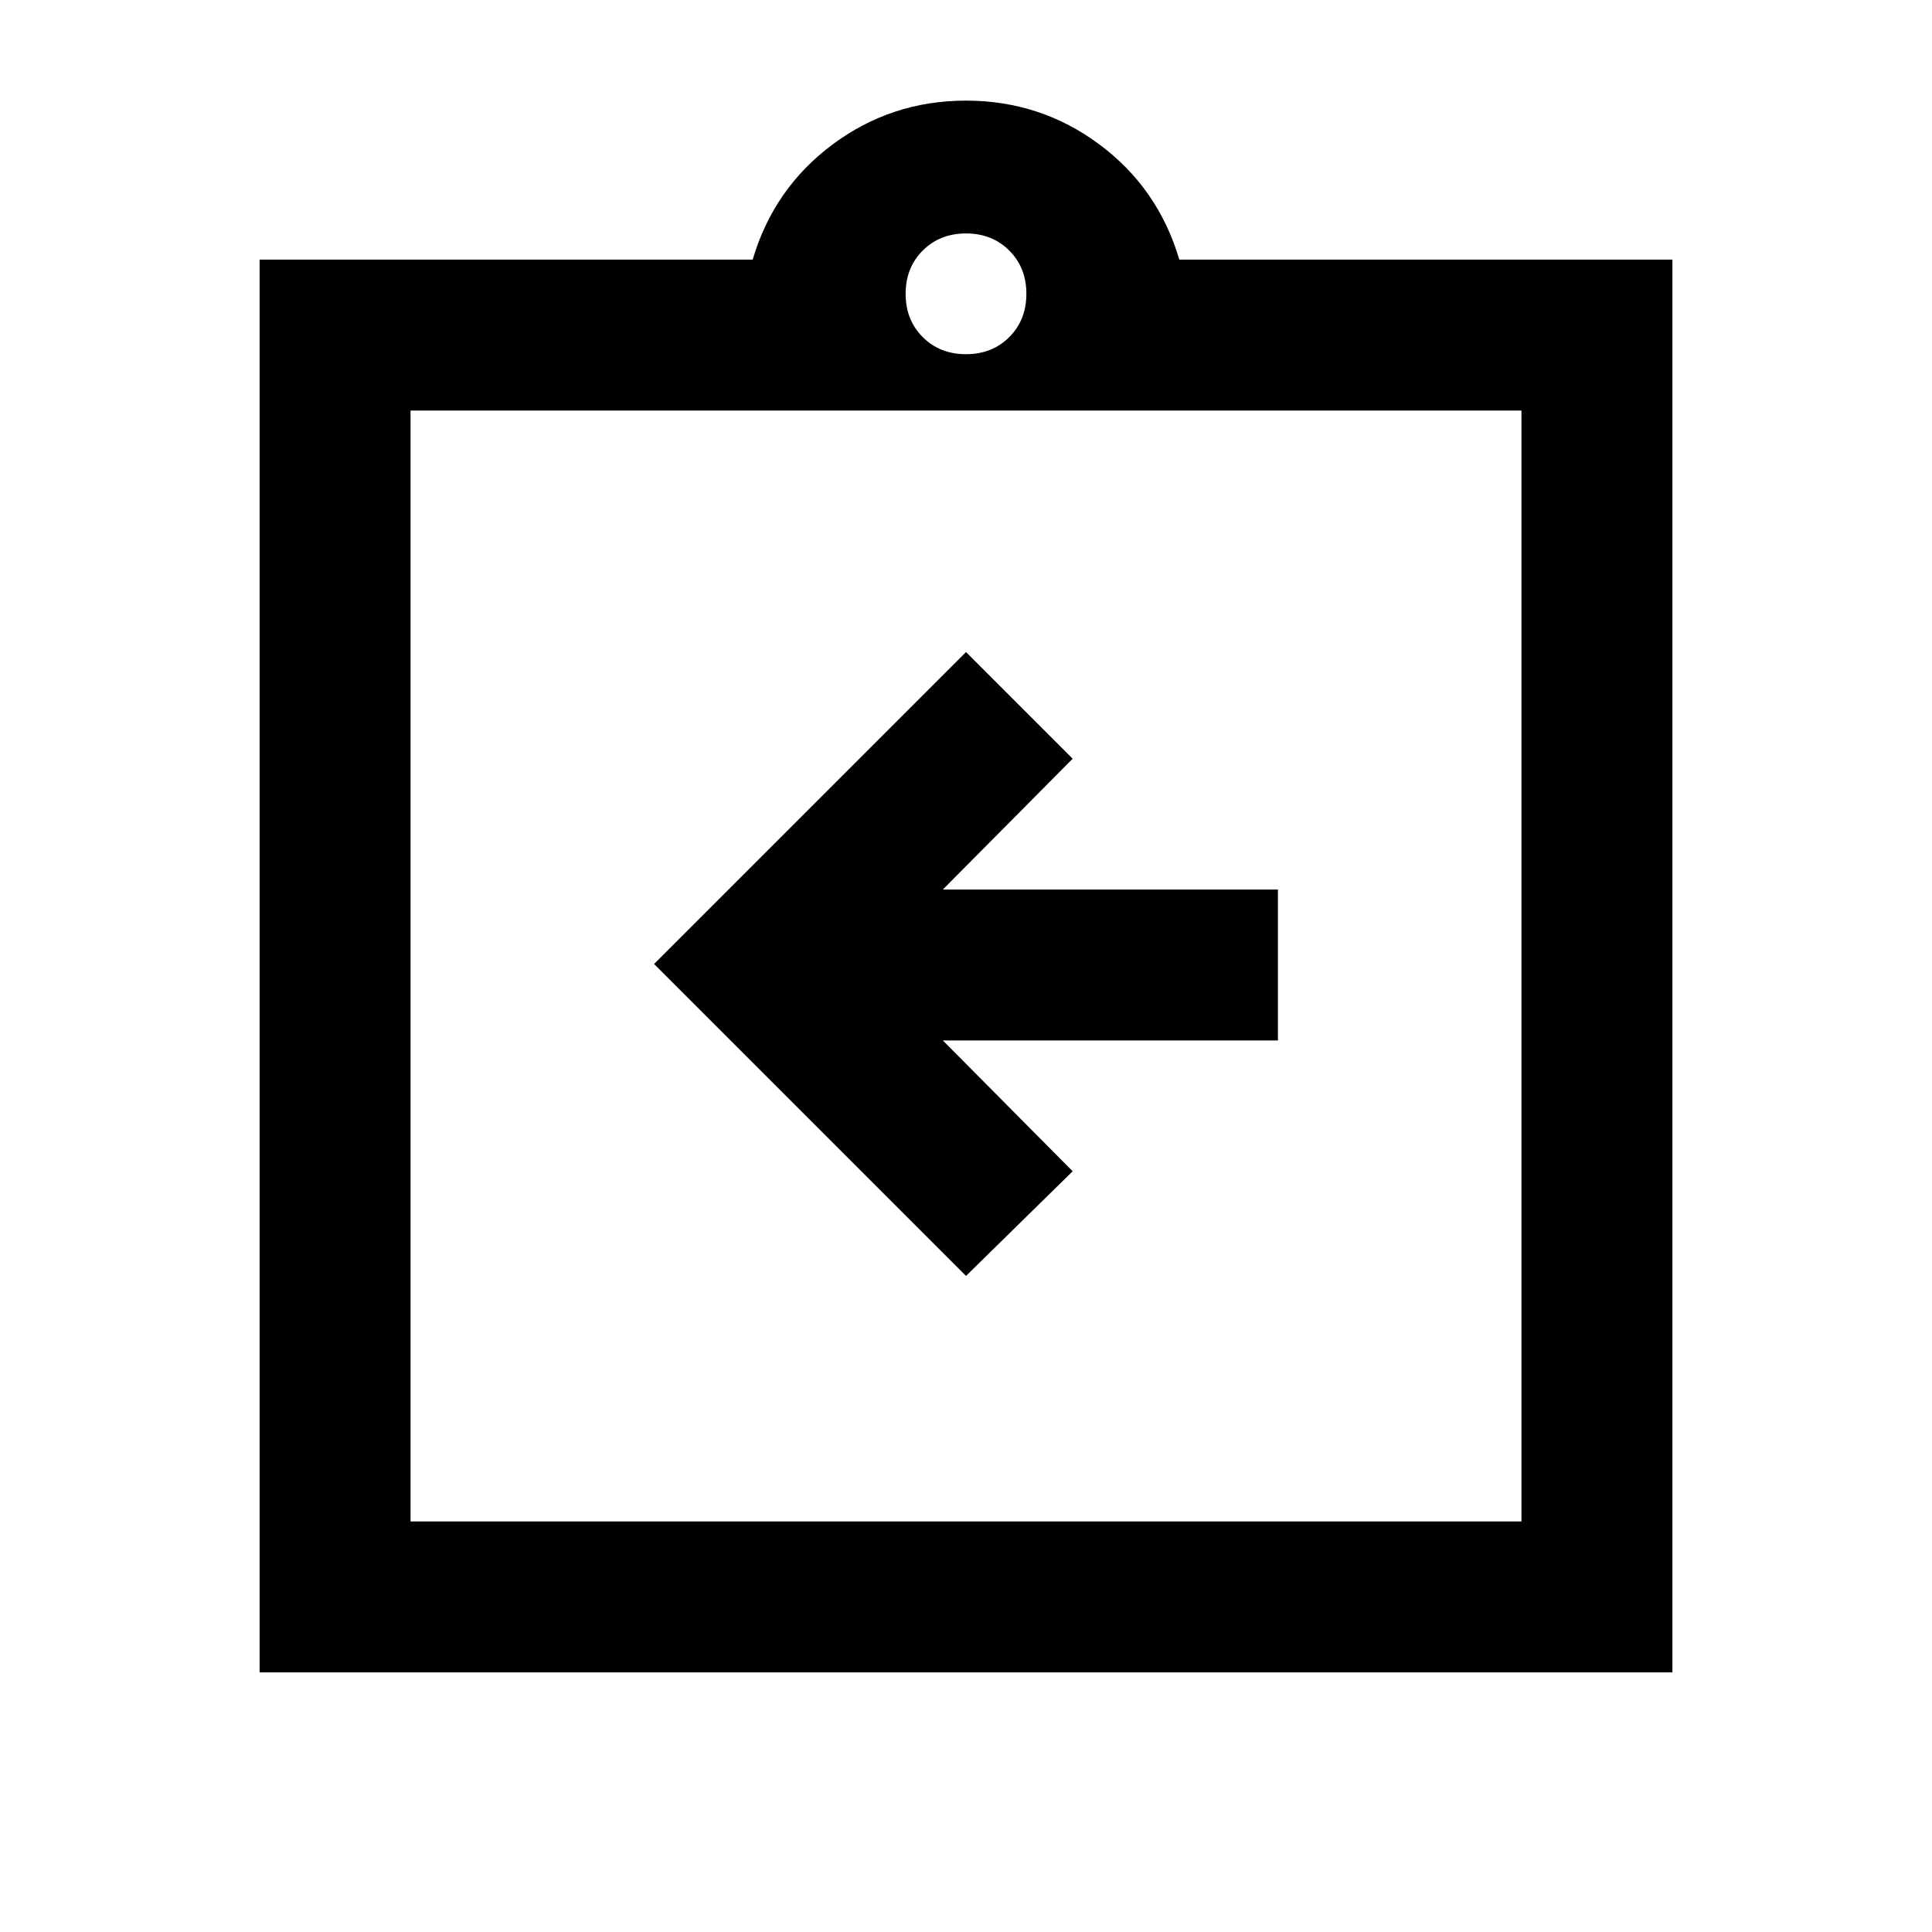 <svg xmlns="http://www.w3.org/2000/svg" height="24" viewBox="0 -960 960 960" width="24"><path d="m480-326 53-52-64.5-65H635v-75H468.5l64.5-65-53-53-155 155 155 155ZM129-129v-702h245q10.5-35.5 39.75-57.25T480-910q37 0 66.25 21.75T586-831h245v702H129Zm75-75h552v-552H204v552Zm276-580q13 0 21.5-8.5T510-814q0-13-8.5-21.5T480-844q-13 0-21.5 8.5T450-814q0 13 8.5 21.5T480-784ZM204-204v-552 552Z"/></svg>